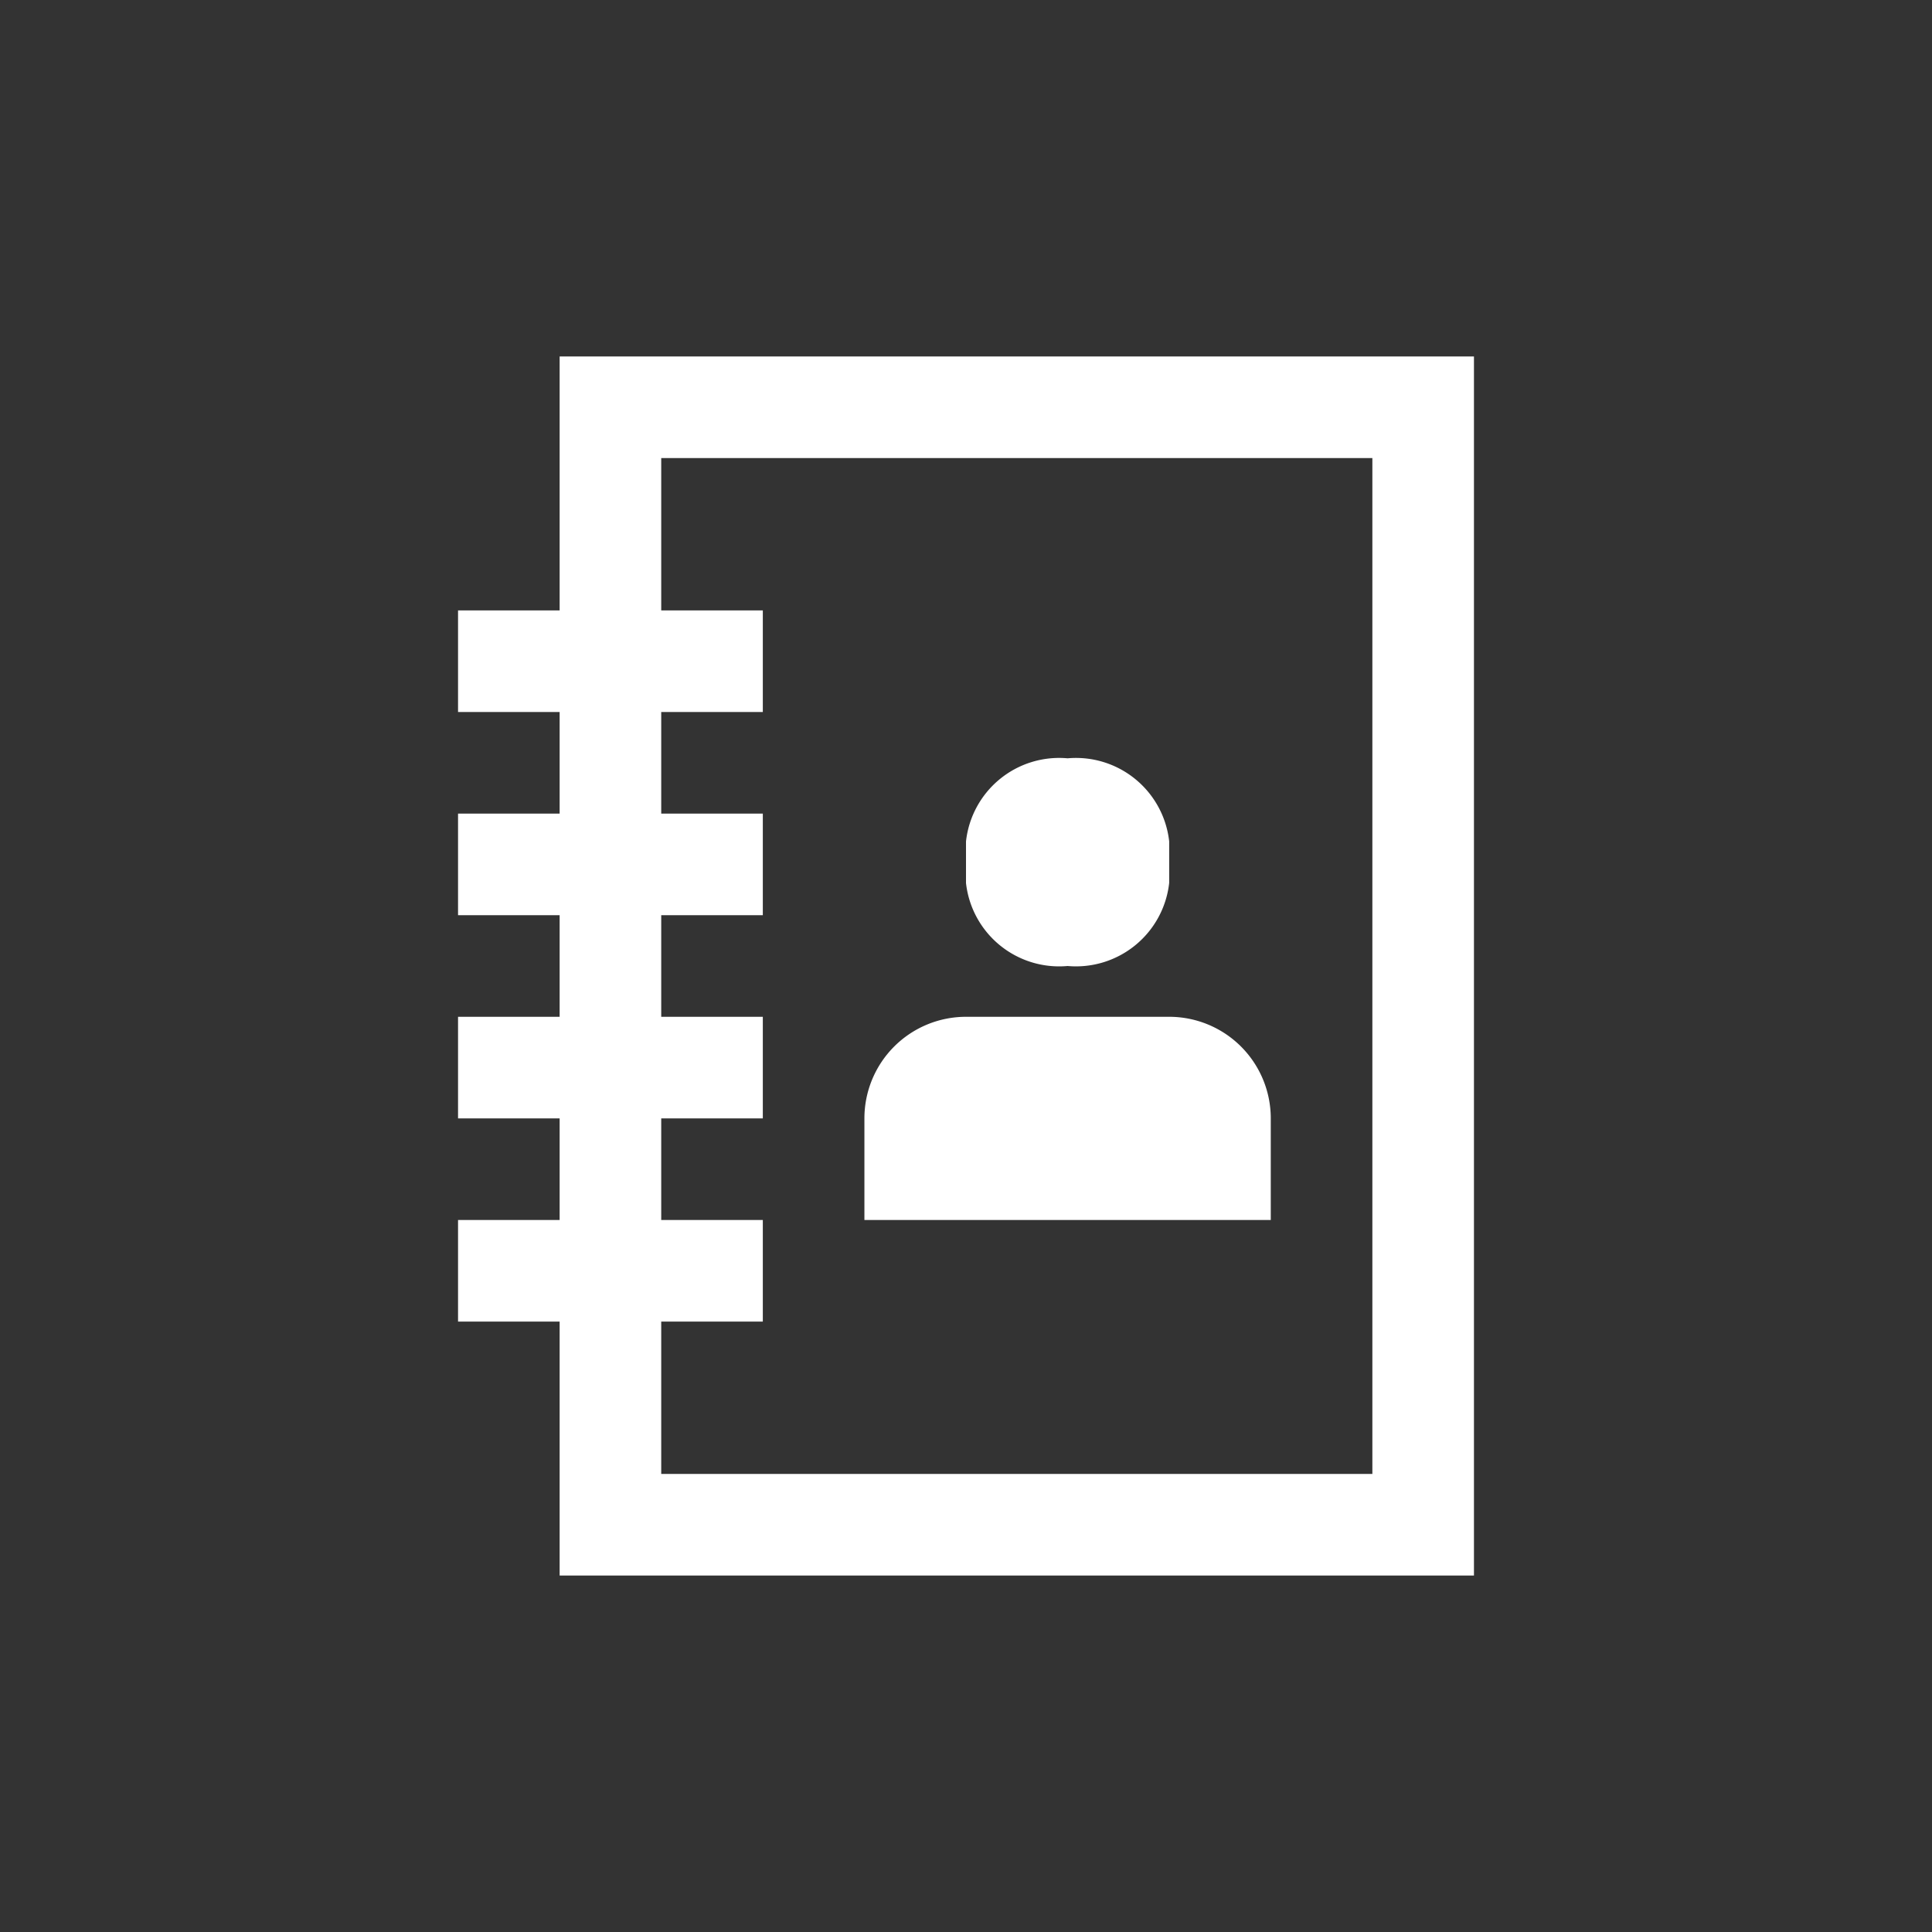 <svg id="Layer_1" data-name="Layer 1" xmlns="http://www.w3.org/2000/svg" width="24" height="24" viewBox="0 0 24 24">
  <rect x="0" y="0" width="24" height="24" fill="#333333" stroke="none"/>
  <defs>
    <style>
      .cls-1 {
        fill: #fff;
      }
    </style>
  </defs>
  <g>
    <path class="cls-1" d="M6.952,19.572H18.31V4.428H6.952V7.583H5.69v1.262h1.262v1.262H5.69V11.369h1.262v1.262H5.69v1.262h1.262v1.262H5.69v1.262h1.262Zm1.262-5.679H9.476V12.631H8.214V11.369H9.476V10.107H8.214V8.845H9.476V7.583H8.214V5.69h8.834V18.31H8.214V16.417H9.476v-1.262H8.214Z"/>
    <path class="cls-1" d="M15.786,13.893a1.262,1.262,0,0,0-1.262-1.262H12a1.262,1.262,0,0,0-1.262,1.262v1.262h5.048Z"/>
    <path class="cls-1" d="M13.262,12a1.165,1.165,0,0,0,1.262-1.032v-.516a1.165,1.165,0,0,0-1.262-1.032A1.164,1.164,0,0,0,12,10.453v.516A1.164,1.164,0,0,0,13.262,12Z"/>
  </g>
</svg>
